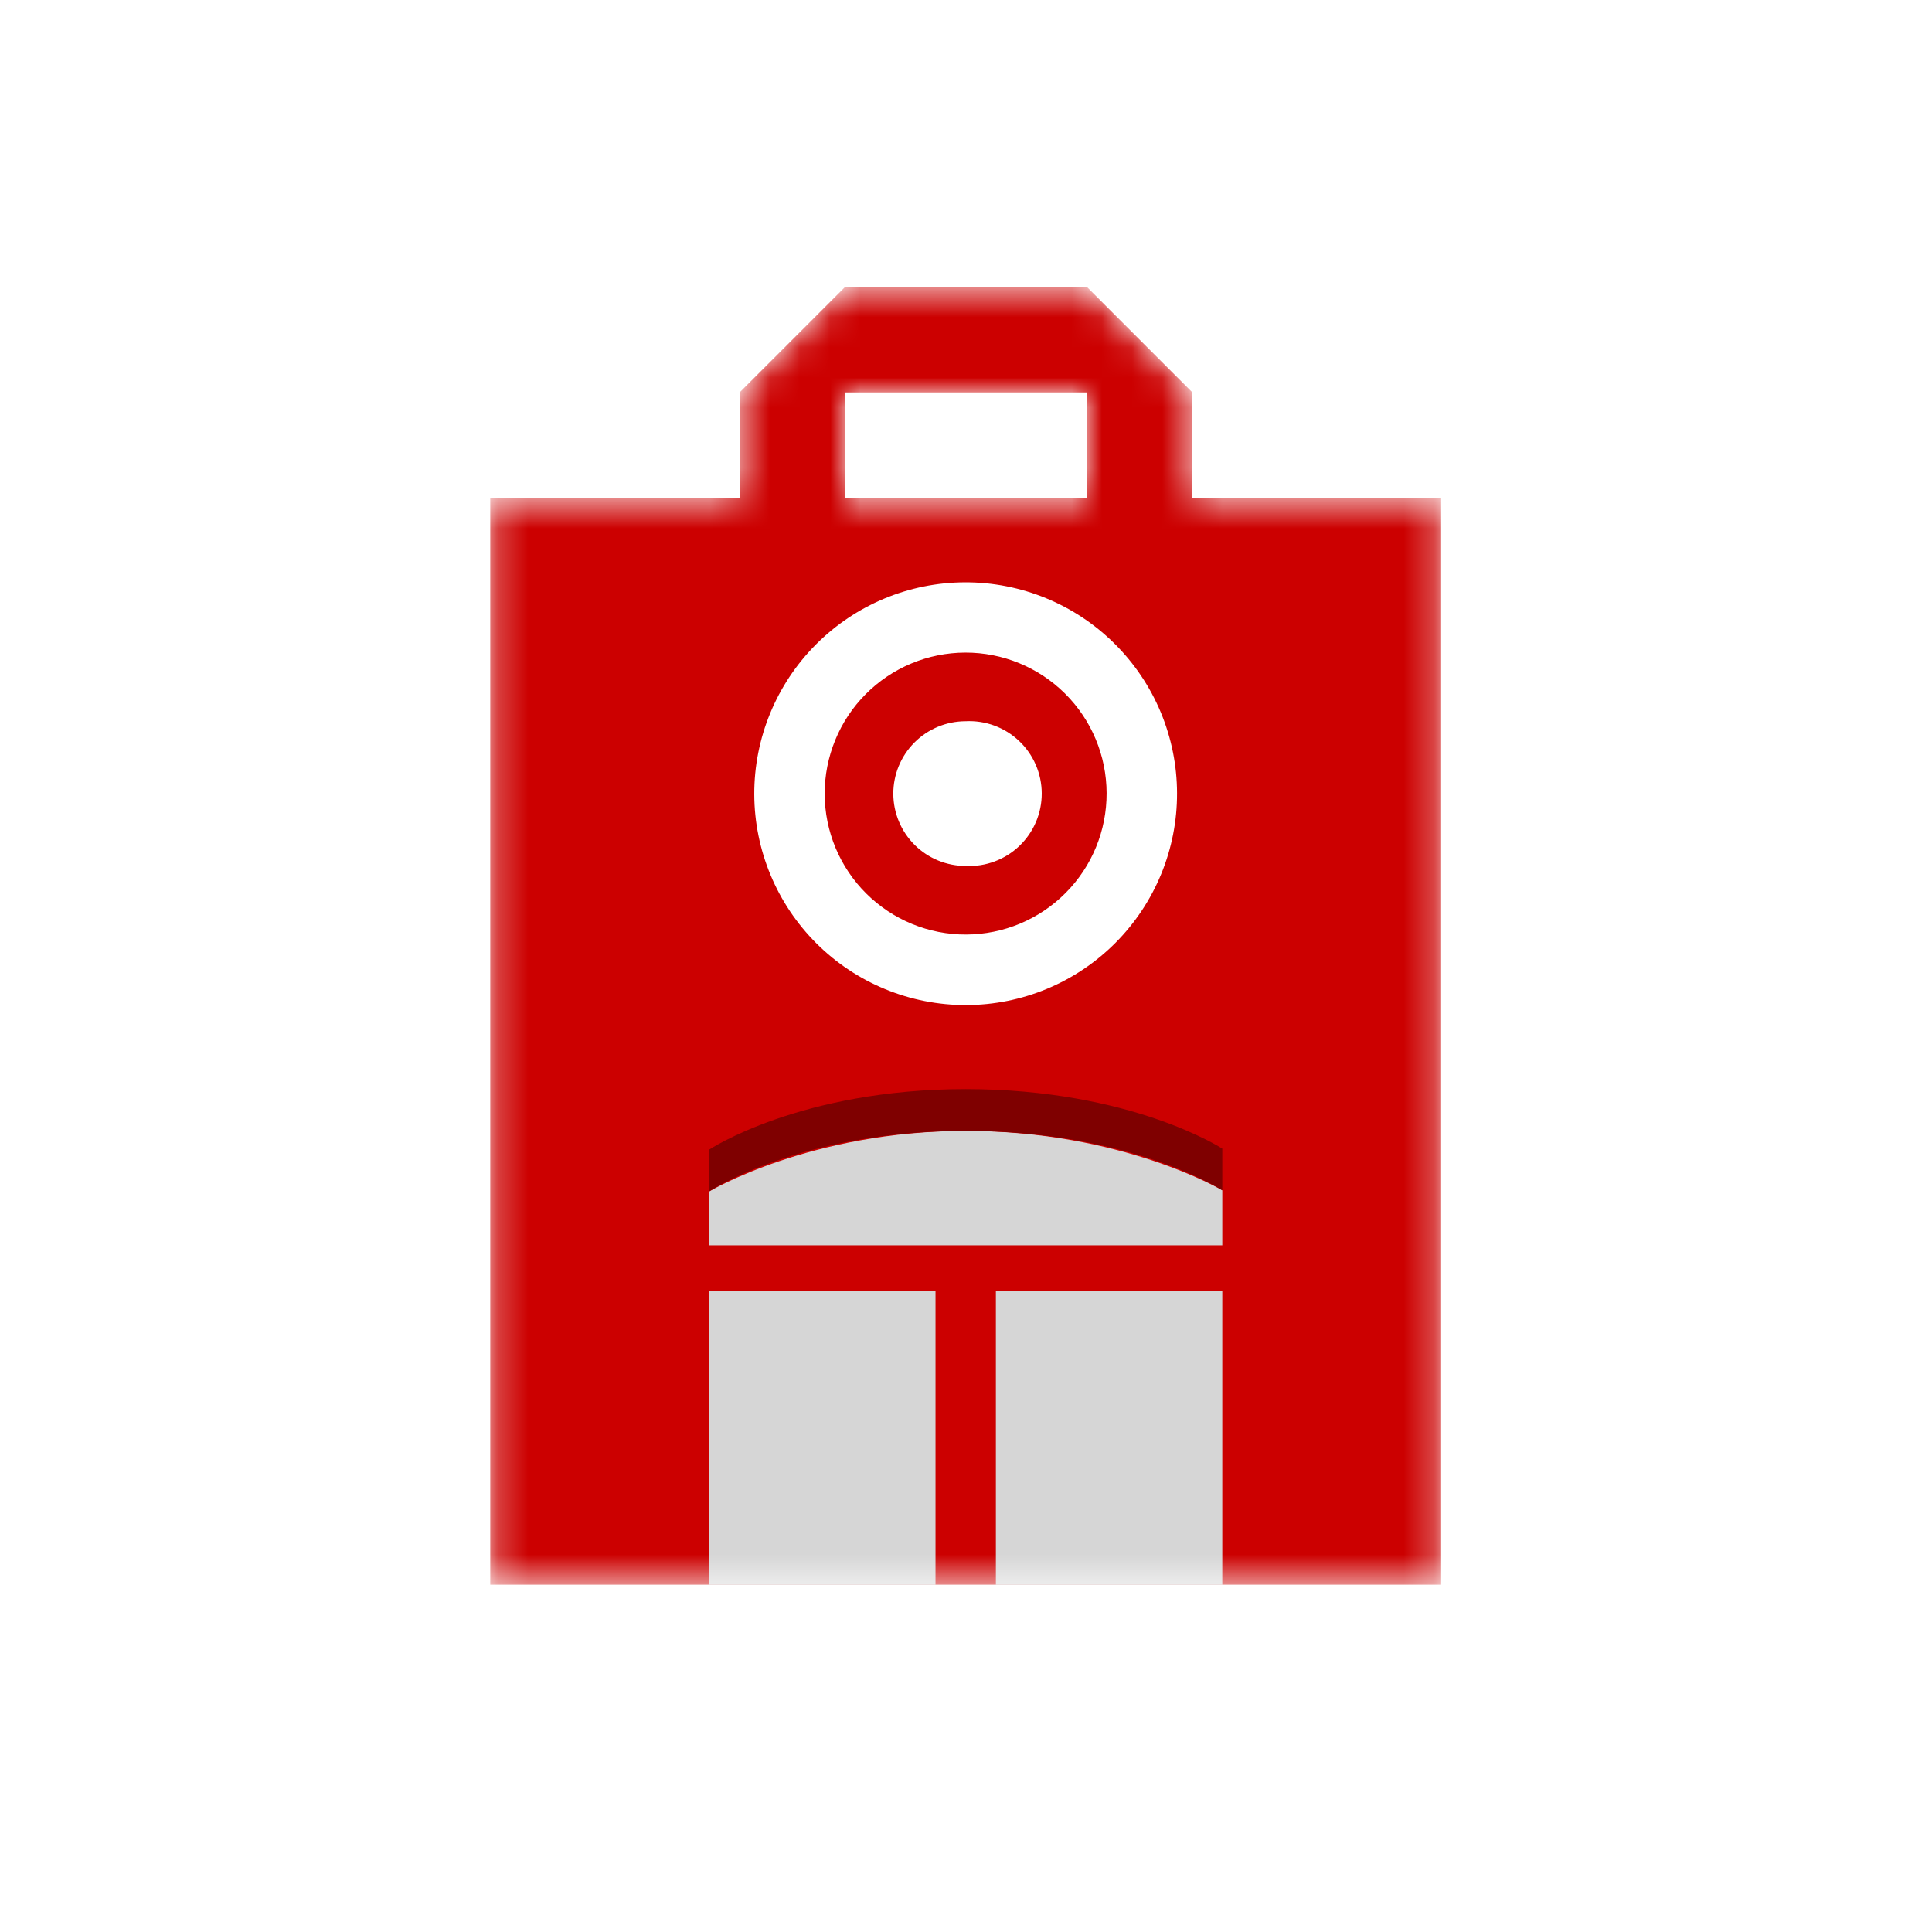 <svg width="64" height="64" viewBox="0 0 64 64" fill="none" xmlns="http://www.w3.org/2000/svg">
<mask id="mask0_2971_1624" style="mask-type:alpha" maskUnits="userSpaceOnUse" x="0" y="0" width="64" height="64">
<rect width="64" height="64" rx="8" fill="#C4C4C4"/>
</mask>
<g mask="url(#mask0_2971_1624)">
</g>
<mask id="mask1_2971_1624" style="mask-type:alpha" maskUnits="userSpaceOnUse" x="16" y="9" width="32" height="44">
<path d="M36 13H28V16.5H24.5V13L28 9.5H36L39.5 13V16.5H47.74V52.496H16.24V16.5H36V13Z" fill="white"/>
</mask>
<g mask="url(#mask1_2971_1624)">
<path fill-rule="evenodd" clip-rule="evenodd" d="M28 13H36V16.5H28V13ZM24.5 13V16.5H16.24V52.496H47.74V16.5H39.5V13L36 9.5H28L24.5 13ZM34.651 19.816C33.801 19.466 32.89 19.288 31.97 19.29H31.968C30.111 19.295 28.332 20.038 27.023 21.355C25.714 22.672 24.981 24.455 24.986 26.312C24.992 28.169 25.735 29.948 27.051 31.257C28.368 32.567 30.151 33.299 32.008 33.294C32.928 33.292 33.838 33.108 34.687 32.754C35.535 32.4 36.306 31.882 36.954 31.23C37.602 30.578 38.116 29.805 38.466 28.954C38.815 28.104 38.994 27.193 38.991 26.273C38.989 25.354 38.805 24.444 38.451 23.595C38.097 22.746 37.579 21.976 36.927 21.328C36.275 20.679 35.502 20.165 34.651 19.816ZM30.188 21.979C30.754 21.742 31.361 21.62 31.974 21.618C33.213 21.614 34.402 22.103 35.281 22.976C36.159 23.849 36.655 25.035 36.658 26.274C36.662 27.513 36.174 28.702 35.3 29.58C34.427 30.459 33.241 30.954 32.002 30.958C31.389 30.96 30.782 30.841 30.214 30.608C29.647 30.375 29.131 30.032 28.696 29.6C28.261 29.168 27.916 28.654 27.679 28.088C27.443 27.522 27.32 26.915 27.318 26.302C27.317 25.689 27.436 25.081 27.669 24.514C27.901 23.947 28.244 23.431 28.676 22.996C29.109 22.561 29.622 22.215 30.188 21.979ZM32.937 24.036C32.632 23.924 32.307 23.875 31.982 23.892C31.347 23.894 30.738 24.148 30.29 24.599C29.841 25.05 29.59 25.66 29.592 26.296C29.594 26.932 29.849 27.541 30.299 27.989C30.523 28.211 30.787 28.387 31.078 28.506C31.37 28.626 31.682 28.687 31.996 28.686C32.321 28.701 32.646 28.65 32.95 28.536C33.255 28.422 33.533 28.248 33.768 28.023C34.003 27.798 34.19 27.528 34.318 27.228C34.445 26.929 34.51 26.607 34.509 26.282C34.508 25.956 34.441 25.635 34.312 25.336C34.183 25.038 33.995 24.768 33.758 24.545C33.522 24.322 33.243 24.148 32.937 24.036Z" fill="#CC0000"/>
<path fill-rule="evenodd" clip-rule="evenodd" d="M40.49 42.774V52.5H32.99V42.774H40.49ZM30.99 42.774V52.5H23.49V42.774H30.99ZM31.992 37.462C37.148 37.462 40.462 39.412 40.49 39.43V41.254H23.492L23.494 39.468C23.494 39.468 26.856 37.462 31.992 37.462V37.462Z" fill="#D6D6D6"/>
<path fill-rule="evenodd" clip-rule="evenodd" d="M31.988 36.078C26.504 36.078 23.49 38.084 23.49 38.084V39.468C23.49 39.468 26.504 37.462 31.988 37.462C37.47 37.462 40.49 39.432 40.49 39.432V38.05C40.49 38.05 37.47 36.078 31.988 36.078" fill="#7F0000"/>
</g>
</svg>
